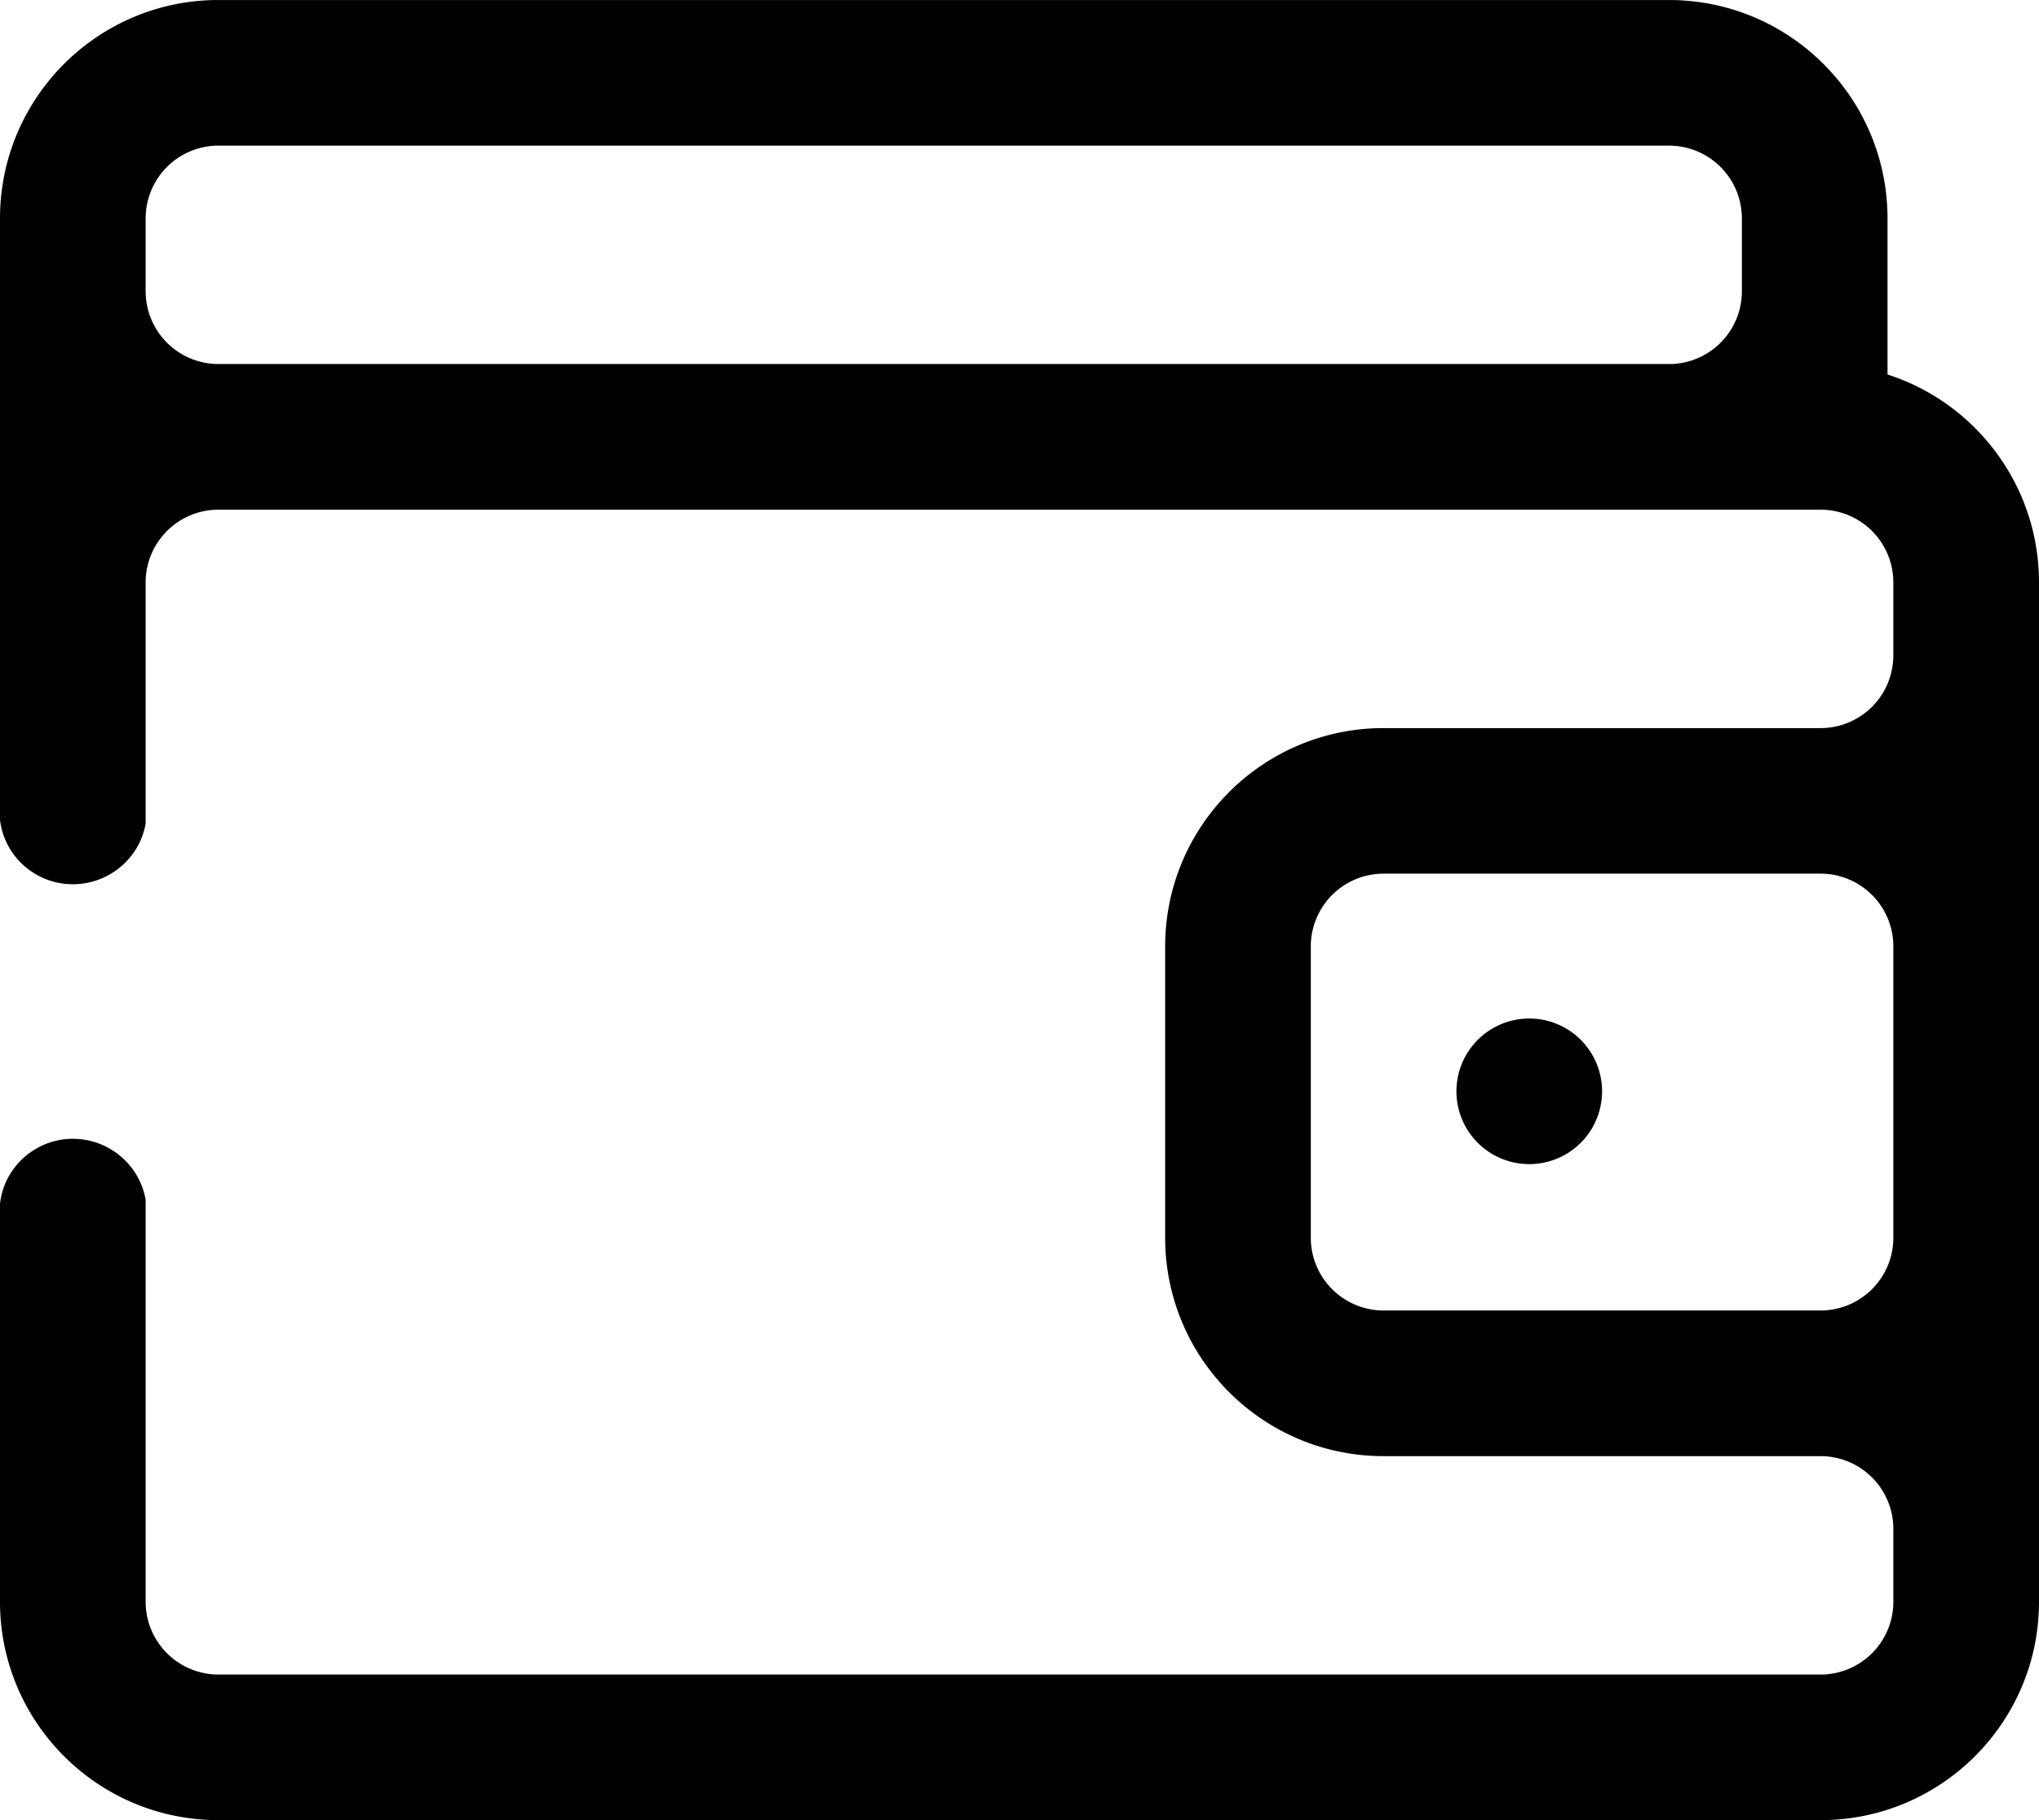 <svg xmlns="http://www.w3.org/2000/svg" viewBox="0 0 2598.01 2319.65"><defs><style>.cls-1{fill:#010101;}</style></defs><g id="Layer_2" data-name="Layer 2"><g id="wallet"><path class="cls-1" d="M2041.3,1391.79v0a92.79,92.79,0,0,1-185.57,0v0a92.79,92.79,0,1,1,185.57,0Z"/><path class="cls-1" d="M2134.08,0H278.36c-1.71,0-3.42,0-5.13.05H2126.65q9.21,0,18.29.59A90.62,90.62,0,0,0,2134.08,0Z"/><path d="M2405,477.27V278.41c0-147.6-114.87-268.35-260.07-277.77q-9.08-.58-18.29-.59H273.23C136.58,2.52,24,103.46,3.38,234.93A278.79,278.79,0,0,0,0,278.36v766.16c5.08,46.34,45,82.41,92.86,82.41,46.23,0,85.46-33.61,92.72-77.62v-307c0-.79,0-1.57,0-2.35v0a92.78,92.78,0,0,1,92.75-90.4h2041.3a92.72,92.72,0,0,1,92.78,92.79v92.78a92.72,92.72,0,0,1-92.78,92.79H1762.94a277.66,277.66,0,0,0-98.49,17.93c-90.7,34.32-158.79,114.66-175.76,212.54a279.85,279.85,0,0,0-4.11,47.89v371.14a277.93,277.93,0,0,0,15.86,92.84c38.22,108.09,141.32,185.52,262.5,185.52h556.72a92.78,92.78,0,0,1,92.78,92.79v92.78a92.78,92.78,0,0,1-92.78,92.79H278.36a92.78,92.78,0,0,1-92.78-92.79V1529.35c-7.26-44.22-46.49-78-92.72-78C45,1451.37,5.08,1487.6,0,1534.16v507.13c0,123.89,80.93,228.87,192.81,265a278,278,0,0,0,85.55,13.4h2041.3c153.73,0,278.35-124.62,278.35-278.36v-1299C2598,618.33,2517,513.3,2405,477.27ZM2219.44,371.19a92.78,92.78,0,0,1-89.86,92.74H278.36a92.78,92.78,0,0,1-92.78-92.79V278.36a92.78,92.78,0,0,1,89.86-92.74H2126.65a92.79,92.79,0,0,1,92.79,92.79Zm193,1206.17a92.77,92.77,0,0,1-92.78,92.79H1762.94a92.79,92.79,0,0,1-92.79-92.79V1206.22a92.79,92.79,0,0,1,92.79-92.79h556.72a92.72,92.72,0,0,1,92.78,92.79Z"/></g></g></svg>